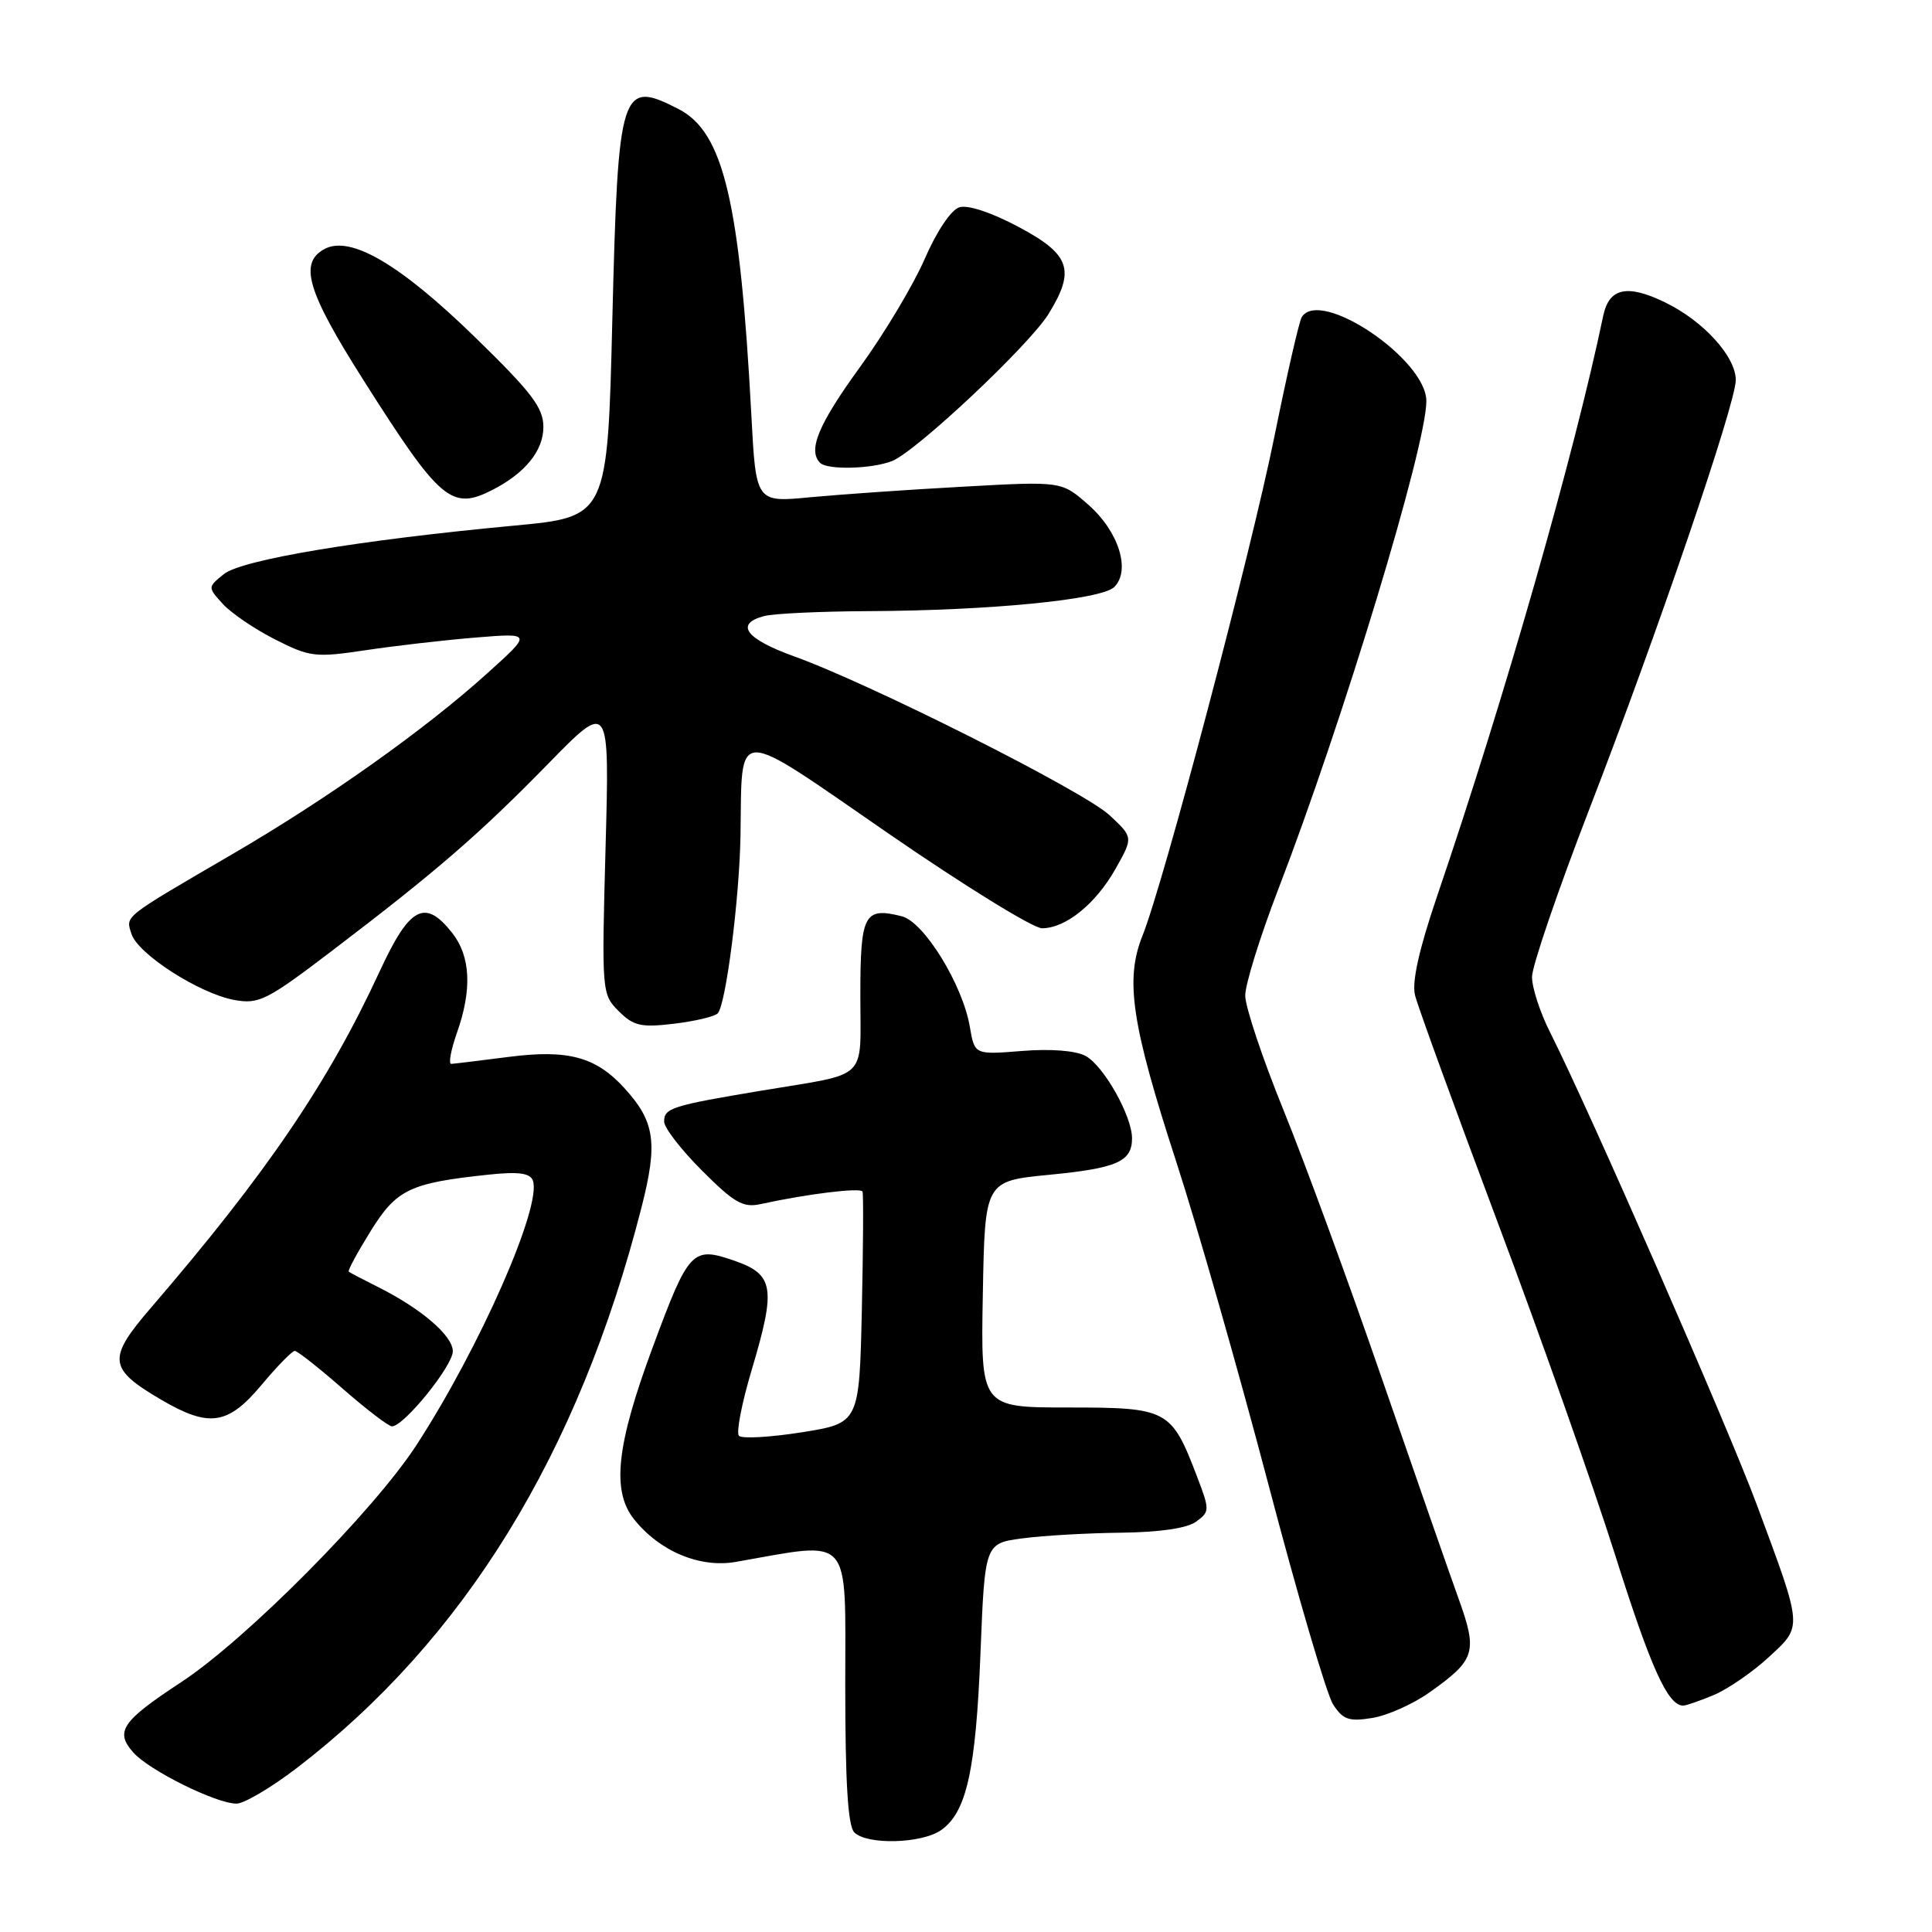 <?xml version="1.0" encoding="UTF-8" standalone="no"?>
<!DOCTYPE svg PUBLIC "-//W3C//DTD SVG 1.1//EN" "http://www.w3.org/Graphics/SVG/1.1/DTD/svg11.dtd" >
<svg xmlns="http://www.w3.org/2000/svg" xmlns:xlink="http://www.w3.org/1999/xlink" version="1.1" viewBox="0 0 256 256">
 <g >
 <path fill="currentColor"
d=" M 124.70 242.50 C 128.07 240.14 129.30 234.62 129.92 219.00 C 130.50 204.50 130.50 204.50 135.50 203.84 C 138.25 203.47 144.13 203.14 148.56 203.09 C 153.68 203.03 157.30 202.50 158.49 201.63 C 160.31 200.30 160.31 200.10 158.61 195.64 C 155.21 186.75 154.75 186.50 141.56 186.50 C 129.95 186.50 129.95 186.50 130.23 171.50 C 130.50 156.50 130.50 156.50 138.99 155.67 C 148.00 154.80 150.00 153.92 150.00 150.84 C 150.00 147.87 146.24 141.20 143.83 139.91 C 142.52 139.21 139.21 138.95 135.40 139.26 C 129.14 139.76 129.14 139.76 128.51 136.07 C 127.57 130.49 122.44 122.15 119.49 121.41 C 114.50 120.16 114.00 121.12 114.00 131.90 C 114.00 143.37 115.30 142.11 101.00 144.50 C 88.95 146.51 88.00 146.82 88.00 148.62 C 88.00 149.43 90.26 152.36 93.03 155.12 C 97.28 159.38 98.47 160.06 100.78 159.55 C 106.93 158.20 114.08 157.33 114.29 157.89 C 114.42 158.23 114.38 165.27 114.20 173.54 C 113.86 188.57 113.86 188.57 106.23 189.79 C 102.03 190.45 98.29 190.66 97.91 190.25 C 97.53 189.84 98.29 185.90 99.61 181.50 C 102.85 170.62 102.57 168.87 97.25 167.03 C 91.74 165.13 91.26 165.63 86.51 178.46 C 81.68 191.46 81.02 197.52 83.99 201.28 C 87.37 205.54 92.72 207.80 97.50 206.96 C 113.09 204.23 112.00 203.00 112.00 223.27 C 112.00 236.19 112.35 241.95 113.20 242.80 C 114.89 244.49 122.13 244.30 124.70 242.50 Z  M 39.33 234.27 C 61.52 217.26 76.67 192.64 85.00 160.00 C 87.20 151.39 86.79 148.60 82.68 144.12 C 78.93 140.03 75.23 139.04 67.45 140.04 C 63.63 140.53 60.18 140.95 59.79 140.97 C 59.41 140.99 59.74 139.14 60.54 136.87 C 62.57 131.14 62.36 126.73 59.93 123.63 C 56.31 119.03 54.28 120.10 50.29 128.75 C 43.49 143.47 35.29 155.52 19.99 173.30 C 14.19 180.04 14.33 181.35 21.36 185.47 C 27.72 189.20 30.21 188.83 34.66 183.50 C 36.73 181.03 38.71 179.00 39.06 179.00 C 39.40 179.00 42.26 181.25 45.40 184.00 C 48.55 186.75 51.49 189.00 51.94 189.00 C 53.51 189.00 60.00 180.99 60.00 179.05 C 60.00 176.98 55.78 173.37 50.00 170.49 C 48.08 169.53 46.37 168.64 46.21 168.50 C 46.05 168.37 47.36 165.95 49.11 163.13 C 52.56 157.58 54.29 156.75 64.80 155.64 C 68.68 155.23 70.23 155.44 70.60 156.41 C 71.87 159.71 63.60 178.52 55.19 191.47 C 49.50 200.23 32.64 217.22 24.00 222.90 C 16.13 228.07 15.20 229.44 17.66 232.21 C 19.77 234.59 28.62 238.98 31.33 238.99 C 32.33 239.00 35.93 236.87 39.33 234.27 Z  M 189.39 224.27 C 195.52 219.93 195.83 218.93 193.24 211.75 C 192.00 208.31 187.42 195.15 183.05 182.50 C 178.69 169.85 172.84 153.91 170.06 147.07 C 167.28 140.23 165.00 133.41 165.00 131.92 C 165.00 130.42 166.97 124.09 169.37 117.85 C 177.90 95.72 189.00 59.13 189.00 53.15 C 189.00 47.60 174.91 38.11 172.49 42.02 C 172.14 42.58 170.52 49.67 168.88 57.77 C 165.76 73.22 154.21 116.94 151.38 124.00 C 149.05 129.83 149.93 135.70 155.88 154.00 C 158.65 162.53 164.11 181.65 168.02 196.50 C 171.92 211.35 175.80 224.56 176.65 225.86 C 177.96 227.87 178.76 228.14 181.83 227.64 C 183.83 227.32 187.23 225.80 189.39 224.27 Z  M 227.13 224.58 C 228.98 223.79 232.24 221.55 234.36 219.59 C 238.89 215.41 238.92 215.92 232.83 199.50 C 228.96 189.06 210.50 146.88 205.39 136.78 C 204.08 134.19 203.00 130.89 203.00 129.45 C 203.00 128.02 206.43 117.99 210.61 107.17 C 219.61 83.91 230.00 53.47 230.00 50.36 C 230.00 47.24 225.70 42.52 220.62 40.06 C 215.59 37.62 213.21 38.15 212.43 41.86 C 208.62 60.15 199.34 92.58 190.38 118.88 C 188.02 125.83 187.06 130.14 187.50 131.88 C 187.85 133.32 192.79 146.88 198.46 162.00 C 204.14 177.12 211.13 196.93 214.00 206.00 C 218.73 220.99 220.99 226.00 223.03 226.00 C 223.43 226.00 225.27 225.36 227.13 224.58 Z  M 95.10 134.28 C 96.18 133.16 97.98 119.09 98.12 110.68 C 98.36 96.07 96.91 96.09 117.72 110.44 C 127.74 117.35 136.90 123.00 138.07 123.00 C 141.21 123.00 145.21 119.76 147.84 115.08 C 150.16 110.95 150.16 110.95 147.02 108.02 C 143.63 104.85 115.39 90.63 105.25 86.98 C 98.80 84.66 97.32 82.68 101.25 81.63 C 102.49 81.30 108.67 81.01 115.00 80.98 C 131.14 80.91 145.97 79.46 147.65 77.78 C 149.86 75.57 148.23 70.41 144.20 66.87 C 140.66 63.76 140.66 63.76 127.59 64.49 C 120.40 64.88 111.29 65.52 107.34 65.89 C 100.17 66.58 100.17 66.58 99.56 55.04 C 98.05 26.71 95.88 17.54 89.95 14.47 C 82.26 10.50 81.90 11.64 81.14 42.22 C 80.50 68.49 80.50 68.49 68.11 69.65 C 47.57 71.57 32.01 74.17 29.65 76.08 C 27.52 77.81 27.52 77.81 29.51 80.01 C 30.60 81.22 33.72 83.34 36.43 84.72 C 41.07 87.07 41.77 87.15 48.43 86.16 C 52.32 85.57 58.88 84.82 63.00 84.48 C 70.50 83.87 70.50 83.87 64.61 89.18 C 56.35 96.65 43.35 105.87 30.72 113.22 C 16.13 121.73 16.65 121.32 17.42 123.75 C 18.27 126.42 26.41 131.65 31.04 132.50 C 34.31 133.09 35.33 132.58 44.04 125.95 C 57.87 115.42 63.54 110.51 72.63 101.21 C 80.77 92.88 80.77 92.88 80.24 112.30 C 79.72 131.48 79.74 131.74 81.98 133.98 C 83.94 135.94 84.93 136.17 89.30 135.65 C 92.07 135.32 94.68 134.70 95.10 134.28 Z  M 65.32 64.88 C 69.62 62.66 72.00 59.70 72.00 56.58 C 72.00 54.02 70.48 52.02 62.92 44.66 C 53.00 35.00 46.44 31.16 43.01 32.99 C 39.58 34.83 40.69 38.59 48.11 50.29 C 58.36 66.46 59.83 67.70 65.32 64.88 Z  M 118.18 61.10 C 121.33 59.89 136.37 45.75 138.93 41.61 C 142.53 35.79 141.82 33.71 134.99 30.08 C 131.37 28.15 128.23 27.11 127.11 27.47 C 126.02 27.81 124.10 30.68 122.54 34.28 C 121.06 37.70 117.19 44.18 113.93 48.67 C 108.43 56.25 107.01 59.67 108.67 61.33 C 109.63 62.29 115.47 62.15 118.18 61.10 Z "/>
</g>
</svg>